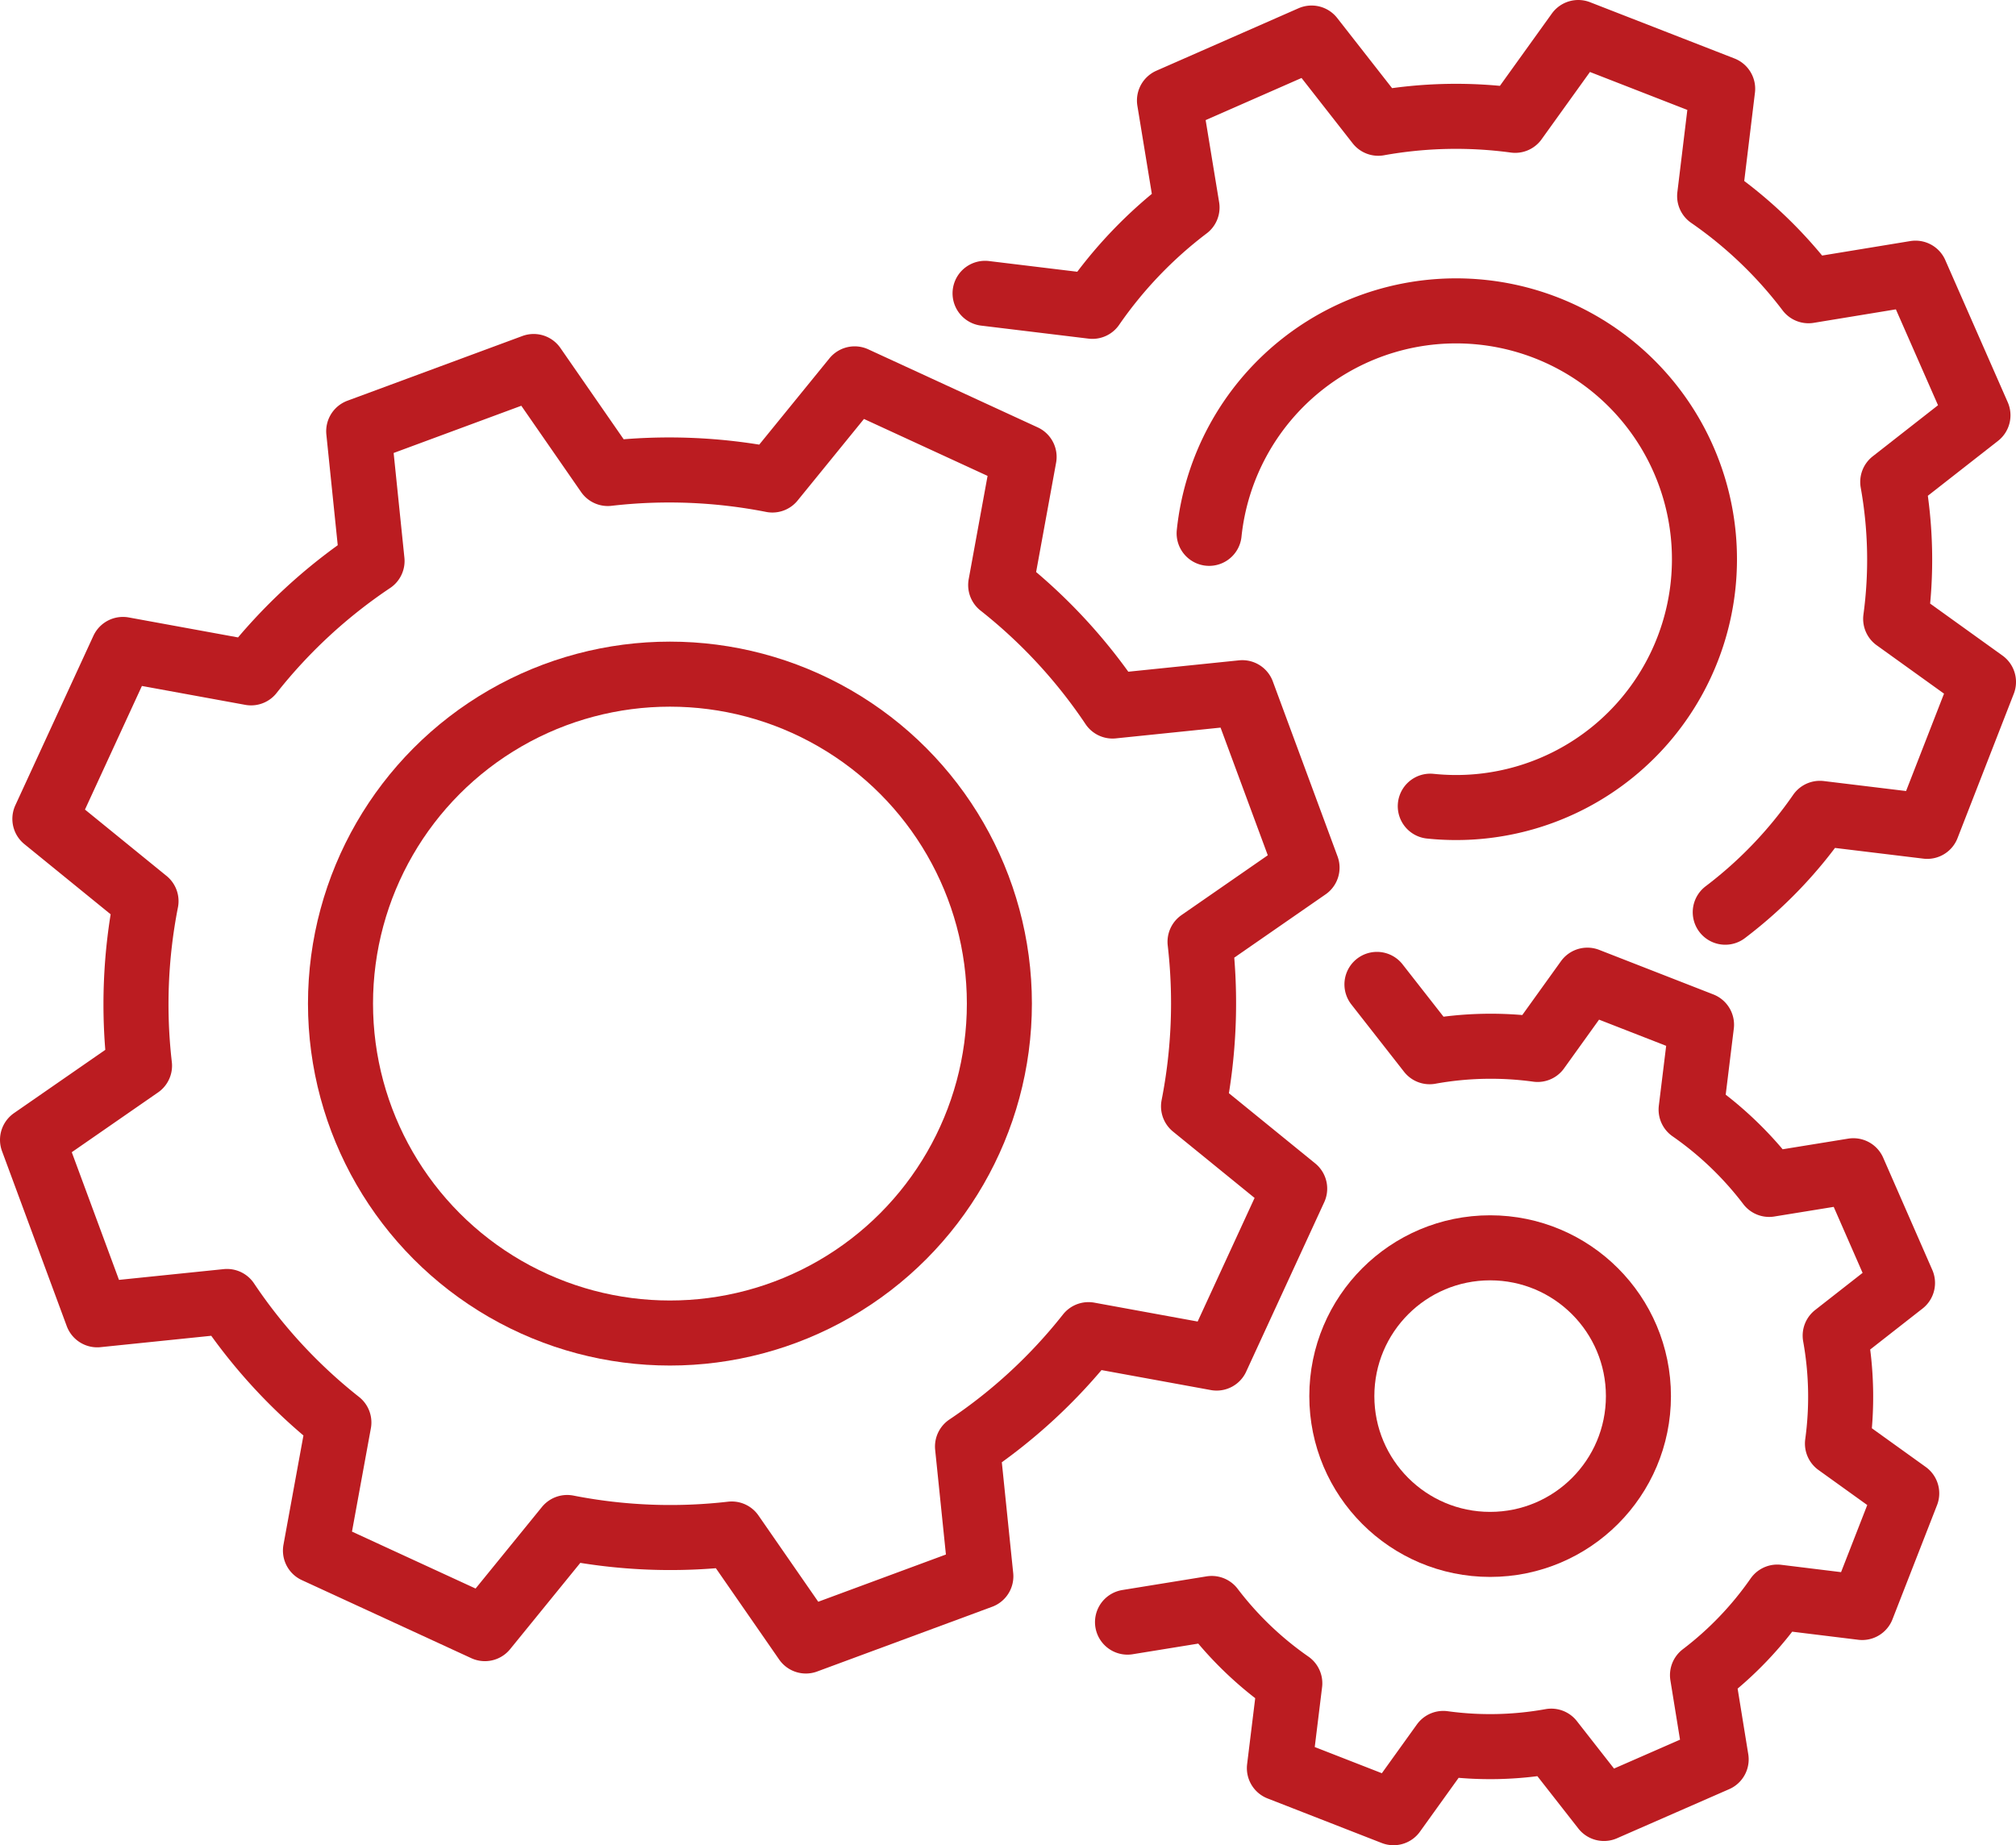 <svg xmlns="http://www.w3.org/2000/svg" width="61.99" height="56.74" viewBox="0 0 61.99 56.74">
  <g id="Layer_2" data-name="Layer 2" transform="translate(0 -0.02)">
    <g id="Group_277" data-name="Group 277">
      <circle id="Ellipse_32" data-name="Ellipse 32" cx="10.13" cy="10.13" r="10.13" transform="translate(10.47 20.75)" fill="none" stroke="#bb1c21" stroke-linecap="round" stroke-linejoin="round" stroke-width="2"/>
      <path id="Path_181" data-name="Path 181" d="M40.19,26.7,38.2,21.32l-3.99.41a16.272,16.272,0,0,0-3.44-3.72l.72-3.94-5.21-2.4-2.53,3.11a16.461,16.461,0,0,0-5.06-.2l-2.28-3.29-5.38,1.99.41,3.99a16.272,16.272,0,0,0-3.72,3.44l-3.94-.72L1.38,25.2l3.11,2.53a16.461,16.461,0,0,0-.2,5.06L1,35.07l1.99,5.38,3.99-.41a16.272,16.272,0,0,0,3.44,3.72L9.7,47.7l5.21,2.4,2.53-3.11a16.461,16.461,0,0,0,5.06.2l2.28,3.29,5.38-1.99-.41-3.99a16.272,16.272,0,0,0,3.72-3.44l3.94.72,2.4-5.21L36.7,34.04a16.461,16.461,0,0,0,.2-5.06l3.29-2.28Z" fill="none" stroke="#bb1c21" stroke-linecap="round" stroke-linejoin="round" stroke-width="2"/>
      <path id="Path_182" data-name="Path 182" d="M37.18,16.42a7.636,7.636,0,1,1,6.8,8.39" fill="none" stroke="#bb1c21" stroke-linecap="round" stroke-linejoin="round" stroke-width="2"/>
      <path id="Path_183" data-name="Path 183" d="M53.05,28.07a13.306,13.306,0,0,0,2.91-3.04l3.3.4,1.73-4.44-2.7-1.94a13.538,13.538,0,0,0-.09-4.21l2.62-2.05L58.9,8.42l-3.29.54a13.306,13.306,0,0,0-3.04-2.91l.4-3.3L48.53,1.02l-1.94,2.7a13.538,13.538,0,0,0-4.21.09L40.33,1.19,35.96,3.11,36.5,6.4a13.306,13.306,0,0,0-2.91,3.04l-3.3-.4" fill="none" stroke="#bb1c21" stroke-linecap="round" stroke-linejoin="round" stroke-width="2"/>
      <circle id="Ellipse_33" data-name="Ellipse 33" cx="4.56" cy="4.56" r="4.56" transform="translate(41.26 38.39)" fill="none" stroke="#bb1c21" stroke-linecap="round" stroke-linejoin="round" stroke-width="2"/>
      <path id="Path_184" data-name="Path 184" d="M34.67,49.9l2.59-.42a10.675,10.675,0,0,0,2.4,2.3l-.32,2.61,3.51,1.37,1.53-2.13a10.582,10.582,0,0,0,3.32-.07l1.62,2.07,3.45-1.51-.42-2.59a10.675,10.675,0,0,0,2.3-2.4l2.61.32,1.37-3.51L56.5,44.41a10.582,10.582,0,0,0-.07-3.32l2.07-1.62-1.51-3.45-2.59.42a10.675,10.675,0,0,0-2.4-2.3l.32-2.61-3.51-1.37-1.53,2.13a10.582,10.582,0,0,0-3.32.07l-1.62-2.07" fill="none" stroke="#bb1c21" stroke-linecap="round" stroke-linejoin="round" stroke-width="2"/>
    </g>
  </g>
</svg>
